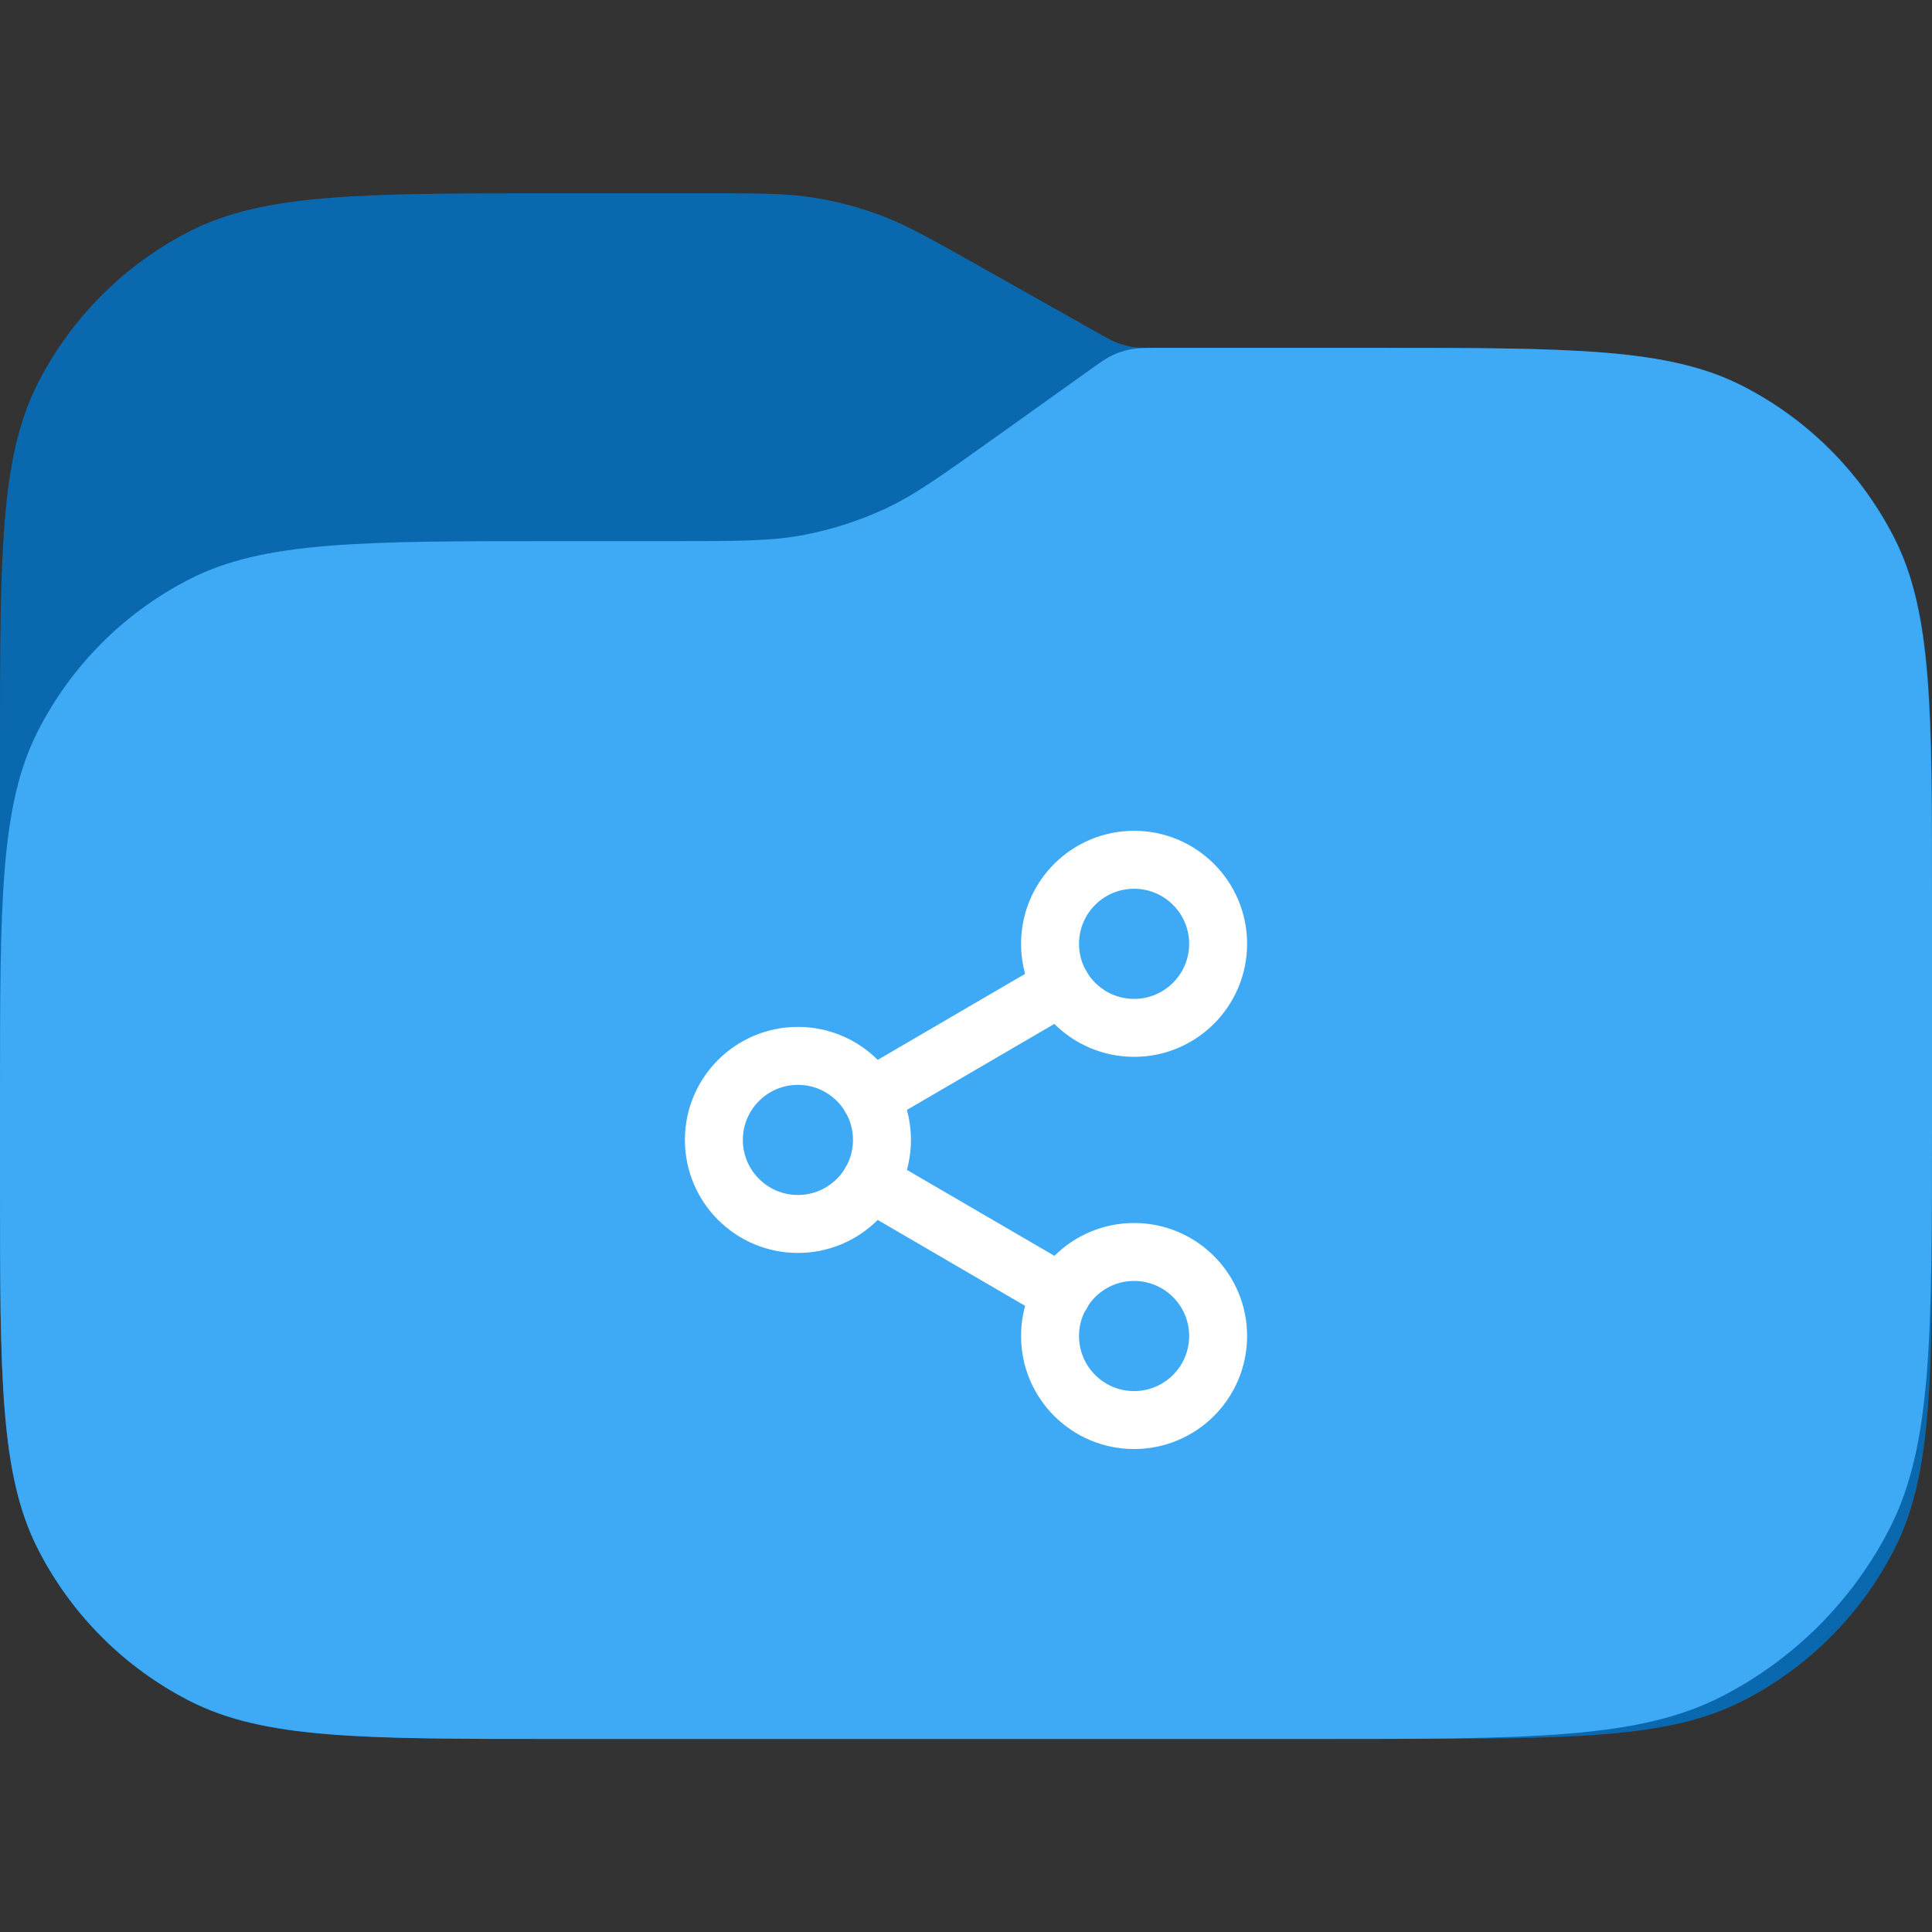 <svg width="50" height="50" viewBox="0 0 50 50" fill="none" xmlns="http://www.w3.org/2000/svg">
<rect x="0" y="0" width="50" height="50" fill="#333333" stroke="none"/>
<g clip-path="url(#clip0_82_3685)">
<path d="M50.01 30.603V23.404C50.01 18.363 50.01 15.843 49.029 13.918C48.166 12.224 46.789 10.847 45.095 9.984C43.17 9.004 40.65 9.004 35.609 9.004H29.941C29.628 9.004 29.472 9.004 29.319 8.98C29.184 8.959 29.051 8.924 28.923 8.876C28.779 8.822 28.642 8.745 28.37 8.591L25.293 6.857C24.066 6.166 23.453 5.821 22.803 5.577C22.226 5.36 21.629 5.203 21.02 5.109C20.334 5.002 19.63 5.002 18.222 5.002H14.4C9.36 5.002 6.84 5.002 4.914 5.983C3.221 6.846 1.844 8.223 0.981 9.916C0 11.842 0 14.362 0 19.403V30.603C0 35.644 0 38.164 0.981 40.089C1.844 41.783 3.221 43.16 4.914 44.023C6.84 45.004 9.36 45.004 14.4 45.004H35.609C40.65 45.004 43.17 45.004 45.095 44.023C46.789 43.16 48.166 41.783 49.029 40.089C50.01 38.164 50.01 35.644 50.01 30.603Z" fill="#0A69AE"/>
<path d="M50 29.003V23.404C50 18.363 50 15.843 49.019 13.918C48.156 12.224 46.779 10.847 45.086 9.984C43.16 9.003 40.64 9.003 35.599 9.003H30.027C29.646 9.003 29.455 9.003 29.272 9.038C29.109 9.069 28.951 9.119 28.801 9.189C28.631 9.268 28.476 9.378 28.167 9.6L28.167 9.6L25.756 11.321C24.362 12.317 23.665 12.815 22.903 13.169C22.227 13.482 21.514 13.71 20.782 13.848C19.956 14.004 19.099 14.004 17.386 14.004H14.4C9.36 14.004 6.84 14.004 4.914 14.985C3.221 15.848 1.844 17.224 0.981 18.918C0 20.843 0 23.363 0 28.404V30.603C0 35.644 0 38.164 0.981 40.089C1.844 41.783 3.221 43.16 4.914 44.023C6.84 45.004 9.36 45.004 14.4 45.004H33.999C39.6 45.004 42.401 45.004 44.54 43.913C46.421 42.955 47.951 41.425 48.91 39.543C50 37.404 50 34.604 50 29.003Z" fill="#3EA9F5"/>
<g clip-path="url(#clip1_82_3685)">
<path d="M29.35 26.601C30.551 26.601 31.525 25.627 31.525 24.426C31.525 23.225 30.551 22.251 29.35 22.251C28.149 22.251 27.175 23.225 27.175 24.426C27.175 25.627 28.149 26.601 29.35 26.601Z" stroke="white" stroke-width="1.5" stroke-linecap="round" stroke-linejoin="round"/>
<path d="M20.65 31.676C21.851 31.676 22.825 30.702 22.825 29.501C22.825 28.3 21.851 27.326 20.65 27.326C19.449 27.326 18.475 28.3 18.475 29.501C18.475 30.702 19.449 31.676 20.65 31.676Z" stroke="white" stroke-width="1.5" stroke-linecap="round" stroke-linejoin="round"/>
<path d="M29.35 36.751C30.551 36.751 31.525 35.777 31.525 34.576C31.525 33.375 30.551 32.401 29.35 32.401C28.149 32.401 27.175 33.375 27.175 34.576C27.175 35.777 28.149 36.751 29.35 36.751Z" stroke="white" stroke-width="1.5" stroke-linecap="round" stroke-linejoin="round"/>
<path d="M22.529 30.596L27.48 33.481" stroke="white" stroke-width="1.5" stroke-linecap="round" stroke-linejoin="round"/>
<path d="M27.473 25.521L22.529 28.406" stroke="white" stroke-width="1.5" stroke-linecap="round" stroke-linejoin="round"/>
</g>
</g>
<defs>
<clipPath id="clip0_82_3685">
<rect width="50" height="50.002" fill="white" transform="translate(0 0.002)"/>
</clipPath>
<clipPath id="clip1_82_3685">
<rect width="16" height="16" fill="white" transform="translate(17 21.501)"/>
</clipPath>
</defs>
</svg>
